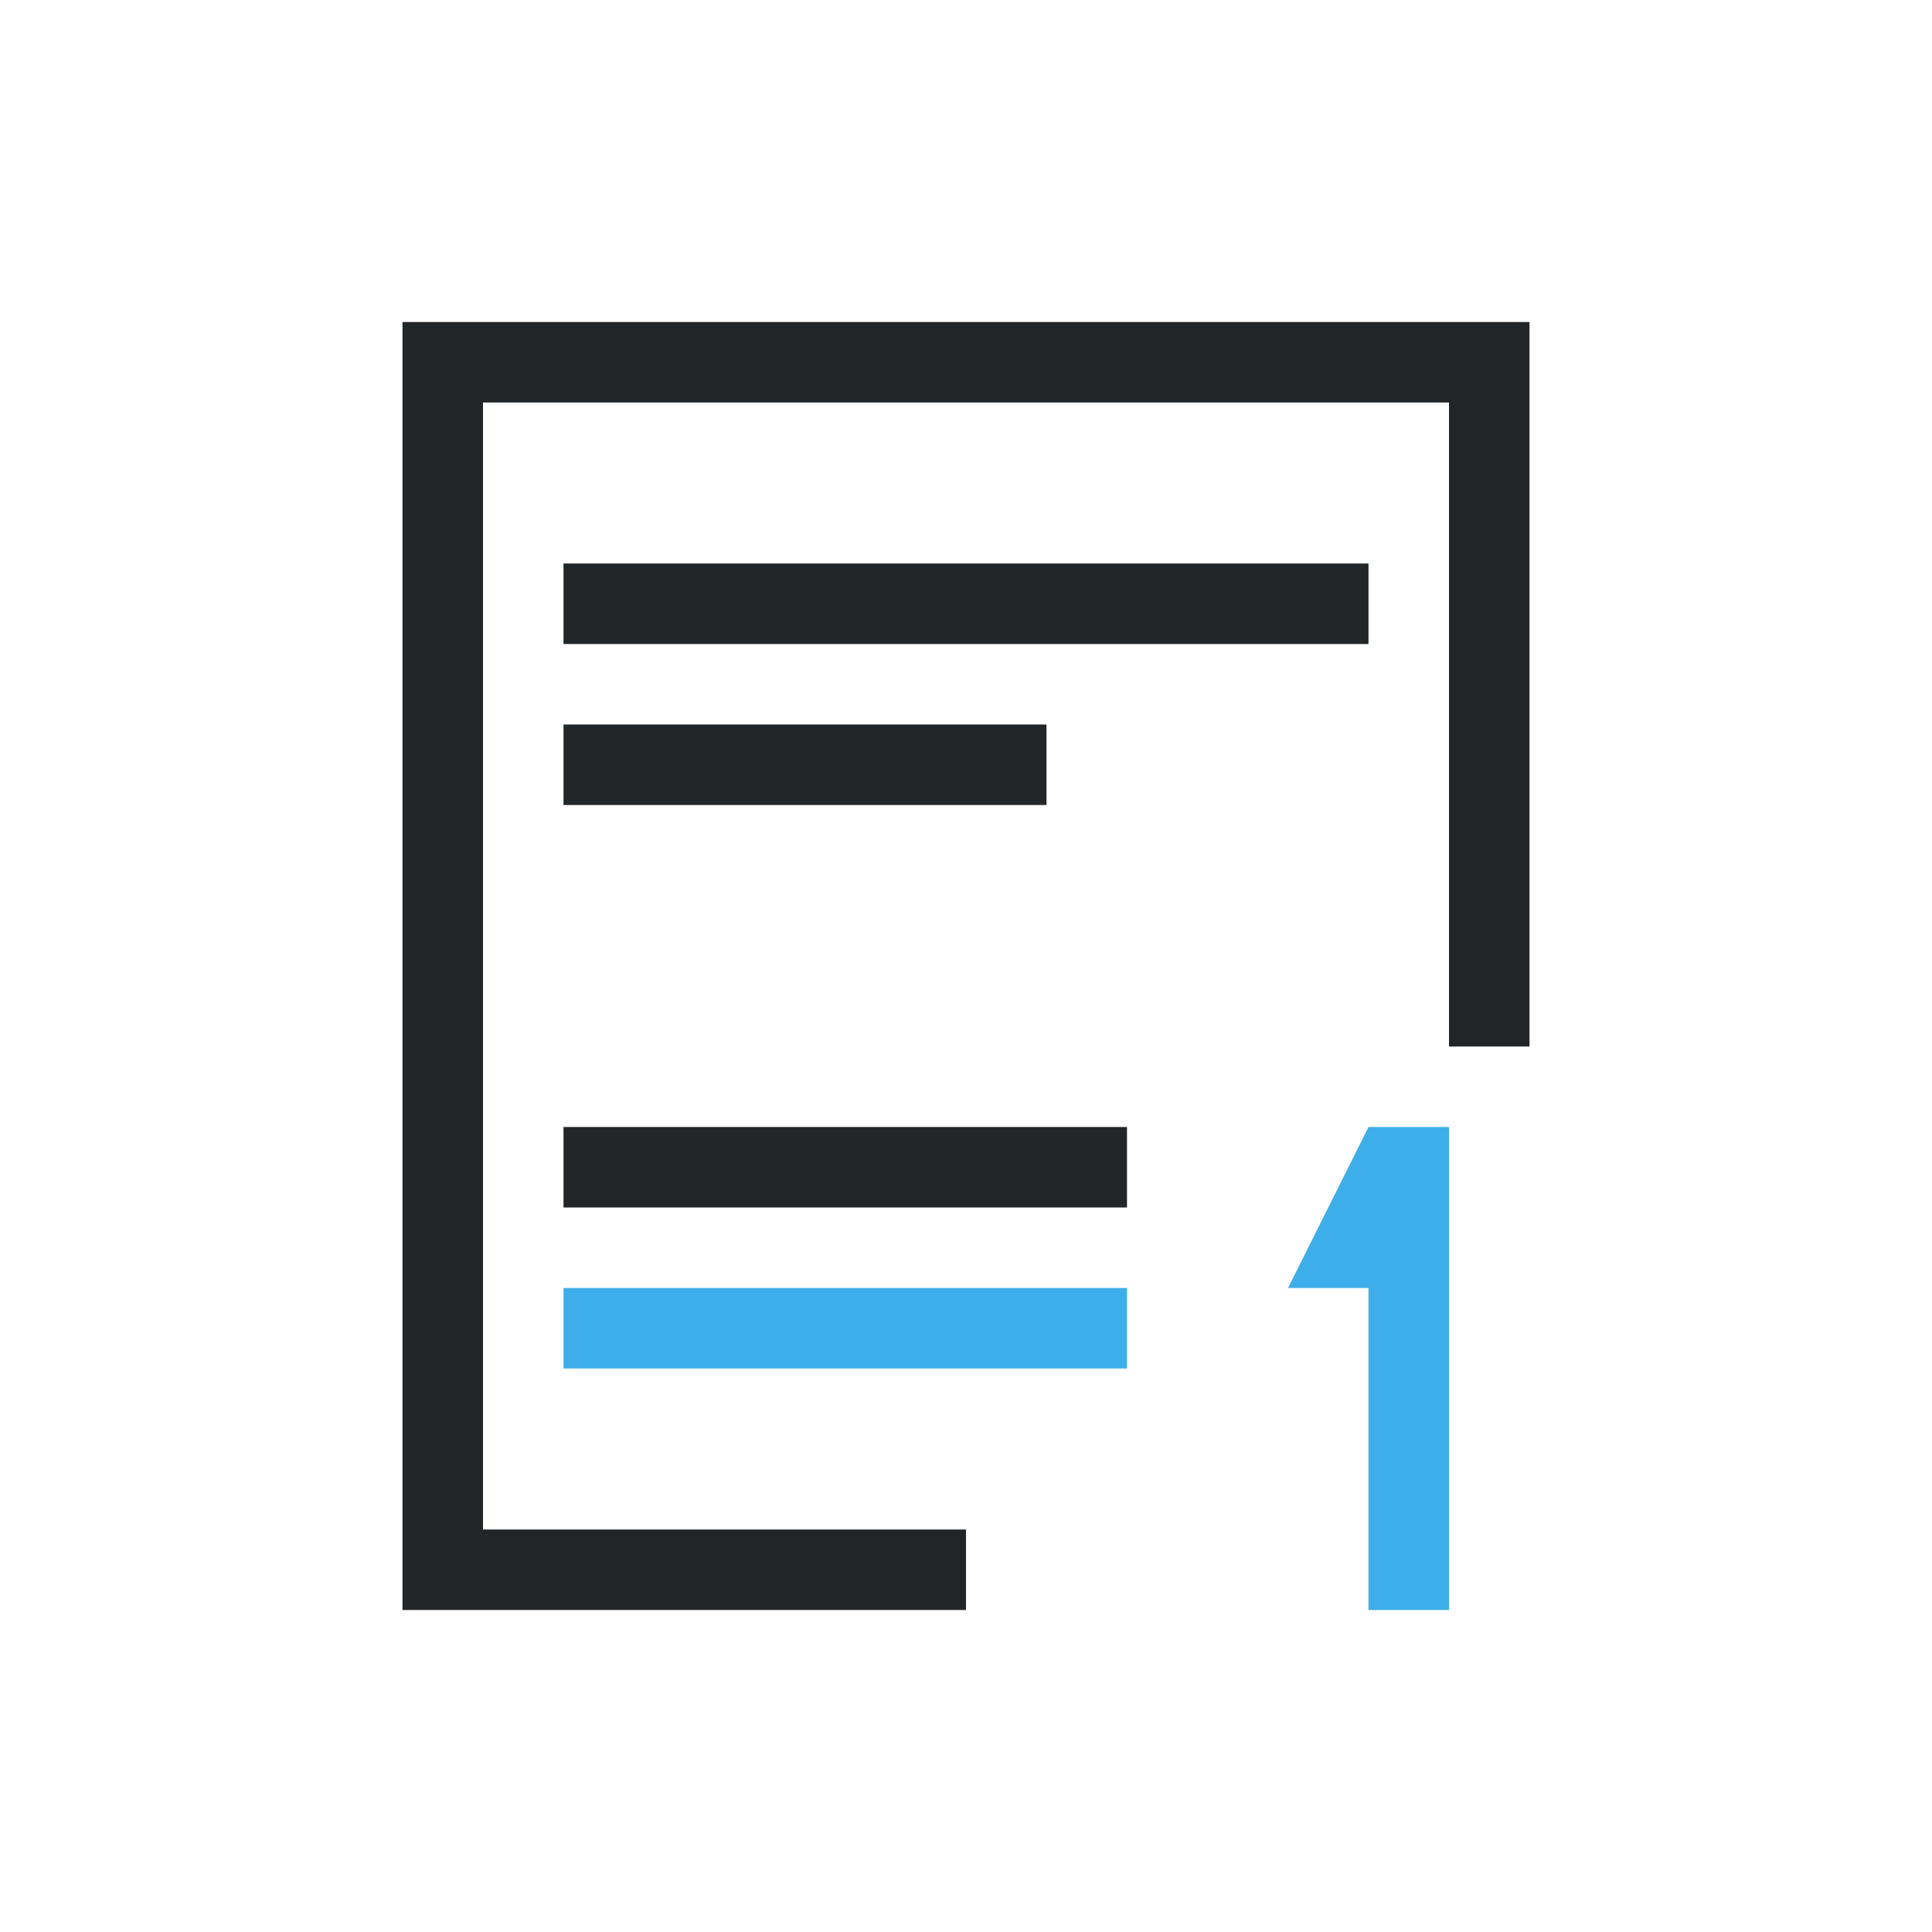 <svg viewBox="0 0 24 24" xmlns="http://www.w3.org/2000/svg"><path d="m5 4v16h1 6v-1h-6v-14h12v8h1v-9h-1-12zm2 3v1h10v-1zm0 2v1h6v-1zm0 5v1h7v-1z" fill="#232629"/><path d="m17 14-1 2h1v4h1v-6zm-10 2v1h7v-1z" fill="#3daee9"/></svg>